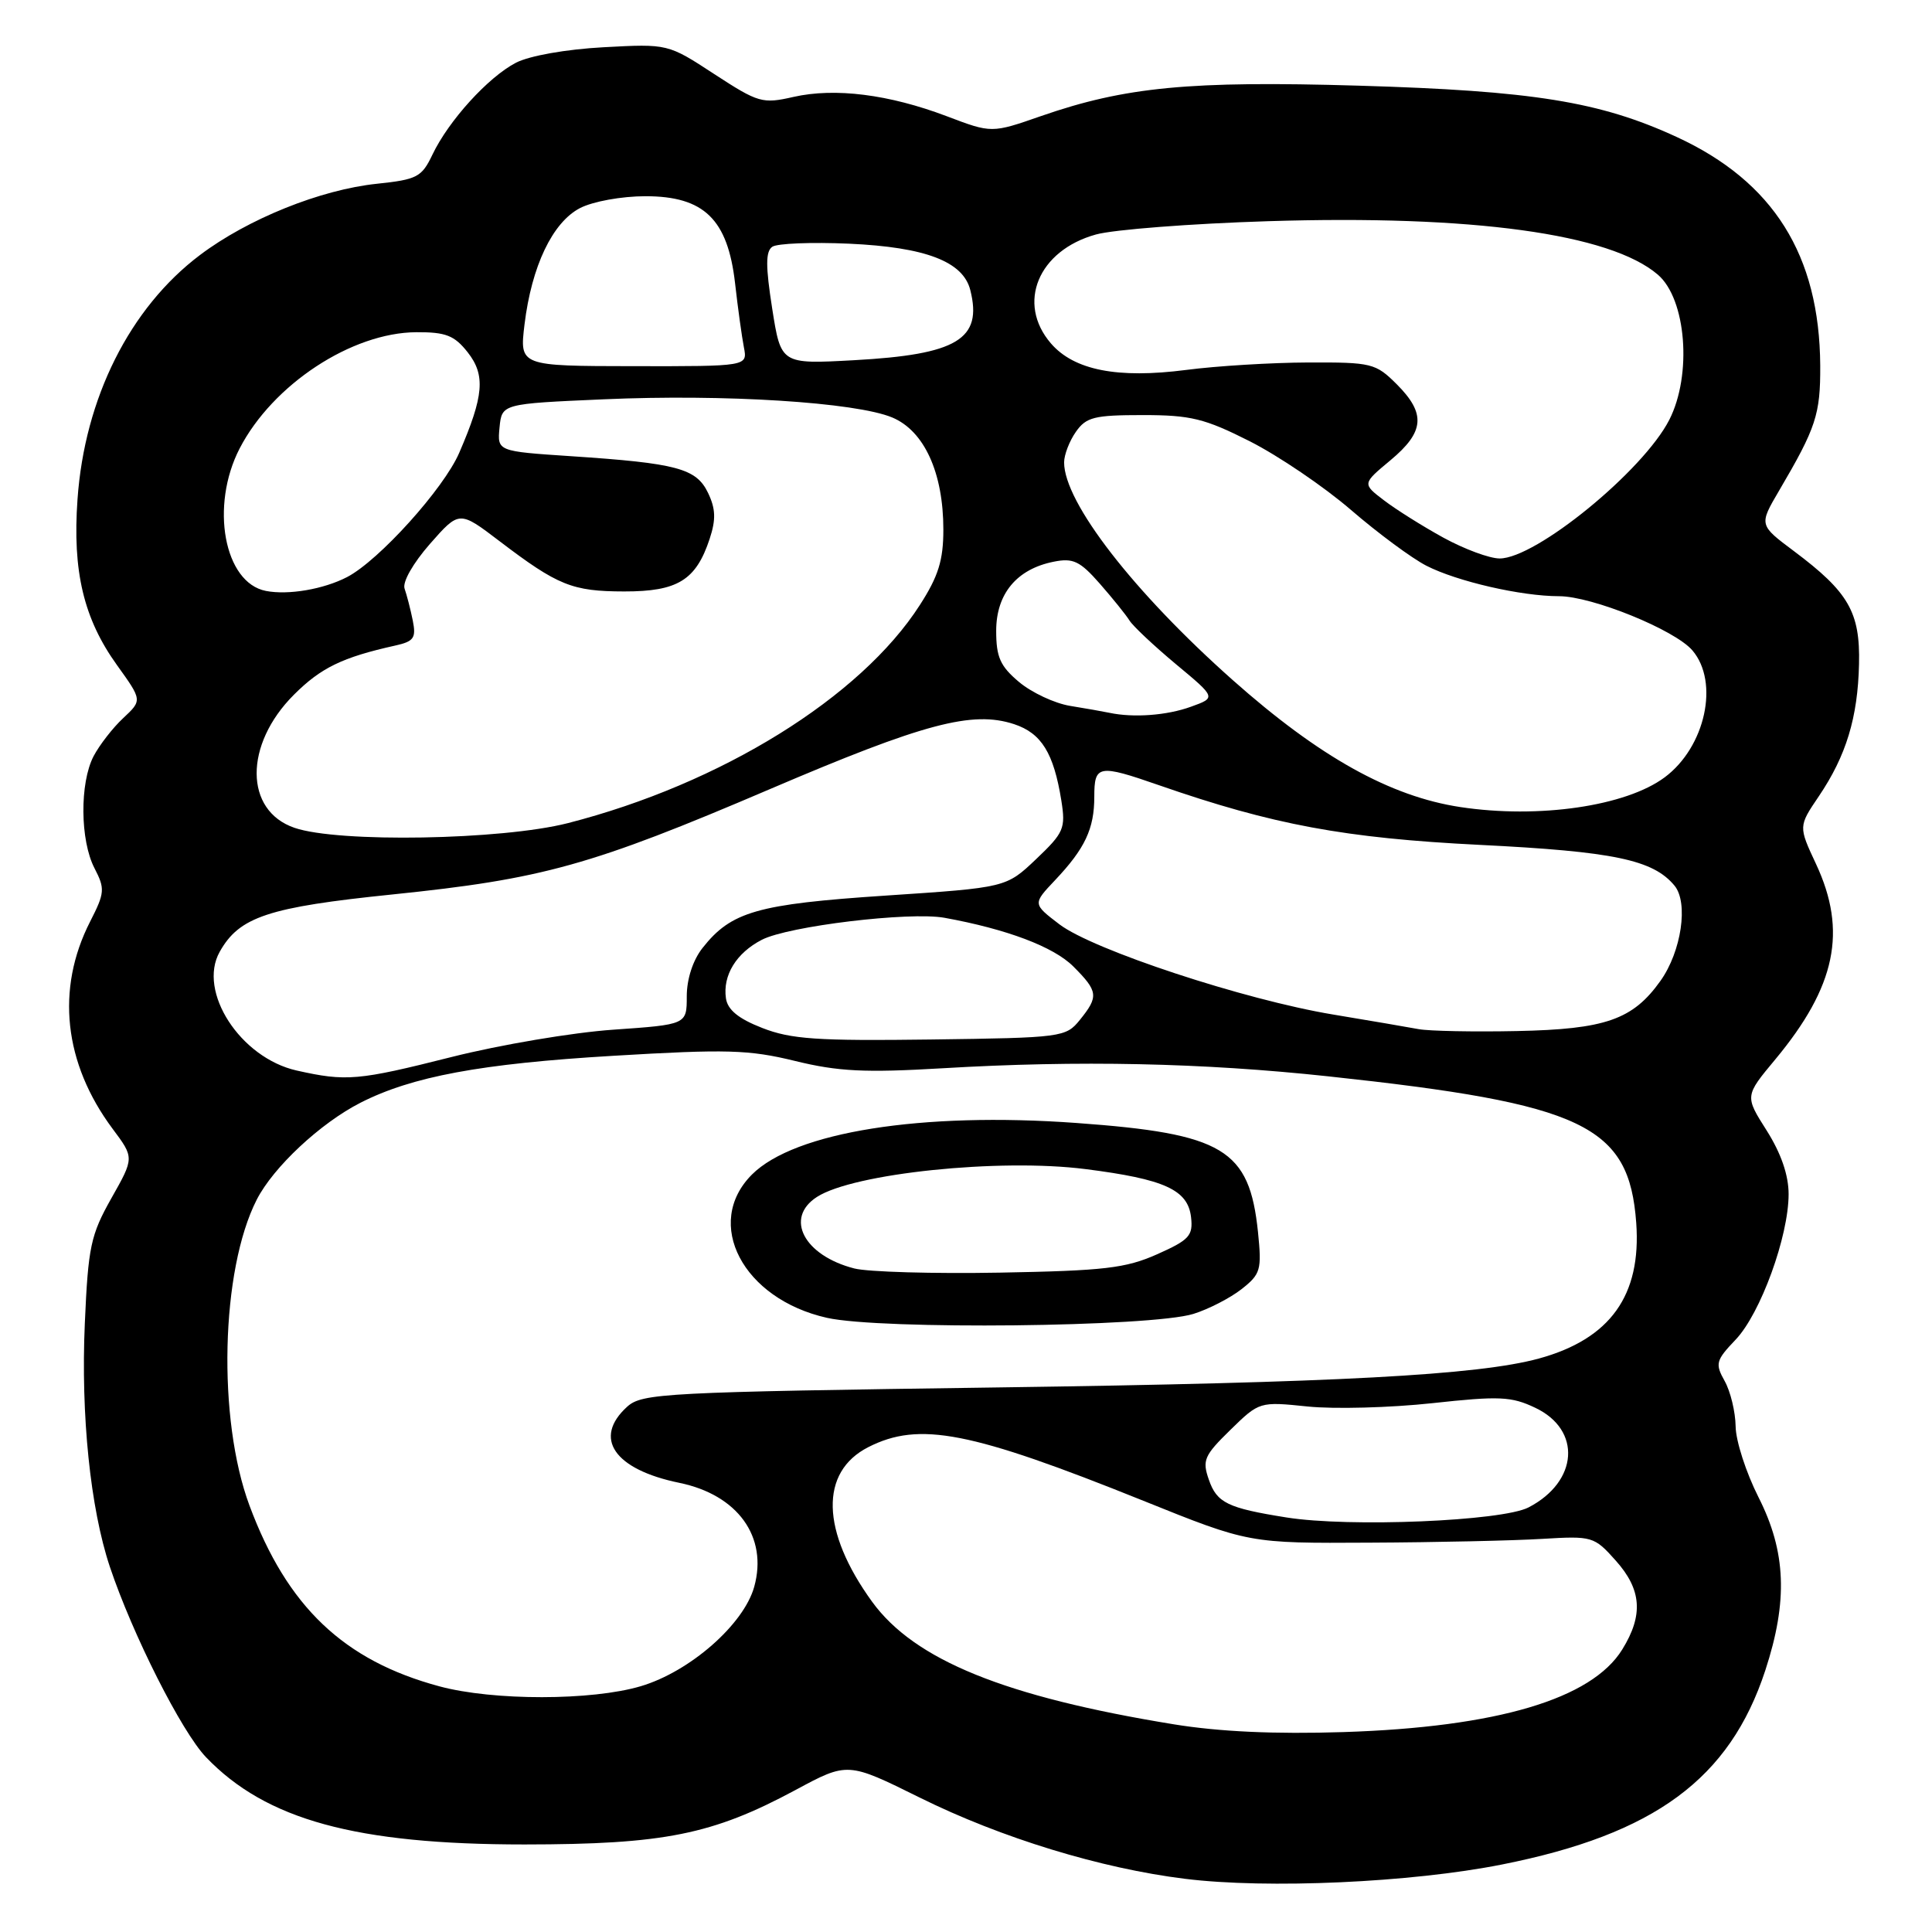 <?xml version="1.0" encoding="UTF-8" standalone="no"?>
<!DOCTYPE svg PUBLIC "-//W3C//DTD SVG 1.1//EN" "http://www.w3.org/Graphics/SVG/1.1/DTD/svg11.dtd" >
<svg xmlns="http://www.w3.org/2000/svg" xmlns:xlink="http://www.w3.org/1999/xlink" version="1.1" viewBox="0 0 256 256">
 <g >
 <path fill="currentColor"
d=" M 199.00 247.06 C 219.24 243.04 229.19 235.71 233.91 221.34 C 236.93 212.13 236.67 205.61 233.01 198.39 C 231.37 195.15 230.00 190.93 229.98 189.00 C 229.95 187.07 229.30 184.38 228.53 183.00 C 227.24 180.69 227.35 180.27 229.99 177.50 C 233.28 174.04 237.00 163.82 237.00 158.23 C 237.00 155.71 236.00 152.82 234.10 149.81 C 231.19 145.23 231.19 145.23 235.24 140.37 C 243.26 130.72 244.79 123.39 240.64 114.50 C 238.30 109.50 238.30 109.50 241.01 105.50 C 244.63 100.14 246.17 95.08 246.33 87.99 C 246.49 81.12 244.95 78.45 237.71 73.03 C 233.07 69.56 233.07 69.56 235.73 65.03 C 240.65 56.66 241.22 54.91 241.19 48.44 C 241.10 33.80 234.99 24.06 222.17 18.15 C 211.99 13.46 203.14 12.03 180.00 11.35 C 157.64 10.69 149.10 11.51 137.97 15.37 C 131.40 17.66 131.40 17.66 125.45 15.40 C 117.80 12.50 110.63 11.60 105.15 12.84 C 101.02 13.78 100.50 13.63 94.65 9.82 C 88.50 5.80 88.50 5.80 79.97 6.26 C 74.99 6.53 70.15 7.39 68.37 8.31 C 64.70 10.21 59.45 15.98 57.30 20.49 C 55.88 23.47 55.27 23.79 49.94 24.35 C 42.47 25.13 32.84 29.01 26.50 33.79 C 17.21 40.79 11.21 52.75 10.27 66.17 C 9.59 75.72 11.09 81.99 15.50 88.13 C 18.85 92.79 18.85 92.79 16.33 95.15 C 14.94 96.44 13.18 98.72 12.40 100.20 C 10.55 103.76 10.61 111.35 12.52 115.04 C 13.93 117.77 13.89 118.30 11.94 122.12 C 7.38 131.05 8.45 140.88 14.92 149.57 C 17.79 153.41 17.79 153.41 14.76 158.77 C 12.02 163.63 11.68 165.20 11.24 175.34 C 10.70 187.51 11.97 199.85 14.55 207.59 C 17.56 216.58 24.06 229.46 27.30 232.84 C 35.25 241.14 47.17 244.40 69.50 244.40 C 87.97 244.39 94.40 243.10 105.38 237.20 C 112.32 233.46 112.32 233.46 121.91 238.21 C 132.70 243.55 145.86 247.57 157.00 248.95 C 167.94 250.31 186.96 249.45 199.00 247.06 Z  M 155.53 228.48 C 133.14 224.83 121.17 219.96 115.56 212.24 C 108.78 202.89 108.59 195.04 115.06 191.75 C 121.81 188.32 128.59 189.64 151.50 198.86 C 165.50 204.50 165.50 204.50 181.50 204.41 C 190.30 204.37 200.57 204.14 204.33 203.91 C 210.99 203.51 211.23 203.58 214.08 206.77 C 217.53 210.62 217.78 214.00 214.96 218.56 C 210.90 225.14 198.34 228.86 178.00 229.51 C 168.94 229.80 161.55 229.46 155.53 228.48 Z  M 58.23 223.45 C 45.55 220.04 38.05 212.90 33.06 199.50 C 28.79 188.03 29.25 168.30 34.02 158.96 C 36.22 154.65 42.45 148.83 47.76 146.12 C 54.59 142.64 63.71 140.94 81.24 139.90 C 96.30 139.00 99.23 139.09 105.34 140.58 C 111.05 141.98 114.57 142.16 124.90 141.55 C 142.91 140.48 159.34 140.83 176.00 142.62 C 209.88 146.26 215.87 149.11 216.81 162.05 C 217.50 171.65 213.36 177.42 203.92 180.01 C 195.86 182.21 177.12 183.22 132.35 183.84 C 87.91 184.46 85.09 184.61 83.10 186.40 C 78.53 190.55 81.38 194.71 90.00 196.48 C 97.75 198.07 101.77 203.64 99.94 210.25 C 98.56 215.24 91.42 221.50 84.91 223.43 C 78.41 225.36 65.37 225.37 58.23 223.45 Z  M 158.13 174.10 C 160.13 173.48 163.00 172.00 164.51 170.82 C 167.05 168.82 167.20 168.27 166.69 163.25 C 165.55 152.27 162.13 150.21 142.63 148.80 C 122.12 147.31 105.29 149.99 99.64 155.63 C 93.18 162.09 98.43 172.12 109.58 174.62 C 116.74 176.22 152.52 175.84 158.13 174.10 Z  M 170.46 201.07 C 162.67 199.83 161.24 199.14 160.18 196.07 C 159.28 193.50 159.55 192.87 163.03 189.47 C 166.87 185.72 166.89 185.71 173.29 186.37 C 176.81 186.73 184.23 186.53 189.77 185.93 C 198.66 184.96 200.27 185.03 203.43 186.54 C 209.60 189.46 209.14 196.32 202.54 199.74 C 199.03 201.56 178.78 202.40 170.46 201.07 Z  M 39.31 141.85 C 31.85 140.17 26.15 131.39 29.11 126.12 C 31.71 121.48 35.53 120.21 52.00 118.52 C 71.94 116.47 78.33 114.69 102.00 104.57 C 122.42 95.84 128.84 94.13 134.39 95.96 C 138.00 97.16 139.62 99.78 140.63 106.06 C 141.22 109.77 140.98 110.33 137.29 113.84 C 133.32 117.61 133.32 117.61 117.37 118.67 C 100.33 119.80 96.89 120.79 93.09 125.61 C 91.81 127.23 91.00 129.73 91.00 132.02 C 91.00 135.76 91.00 135.76 81.25 136.44 C 75.89 136.81 66.25 138.44 59.83 140.06 C 47.43 143.19 45.88 143.32 39.31 141.85 Z  M 101.00 136.21 C 97.84 134.98 96.41 133.80 96.19 132.28 C 95.75 129.23 97.56 126.28 100.94 124.53 C 104.46 122.71 120.51 120.78 125.14 121.61 C 133.41 123.11 139.60 125.45 142.21 128.05 C 145.52 131.36 145.60 132.04 143.09 135.14 C 141.23 137.44 140.75 137.51 123.34 137.74 C 108.29 137.94 104.80 137.70 101.00 136.21 Z  M 188.00 136.37 C 186.62 136.11 181.51 135.24 176.64 134.43 C 164.89 132.48 144.82 125.86 140.38 122.48 C 136.83 119.77 136.83 119.77 139.80 116.63 C 143.77 112.43 145.00 109.82 145.00 105.57 C 145.00 101.35 145.54 101.25 153.59 104.05 C 168.66 109.29 178.21 111.06 196.07 111.95 C 213.82 112.83 219.04 113.92 221.88 117.35 C 223.75 119.61 222.80 126.07 220.02 129.97 C 216.36 135.11 212.73 136.38 201.00 136.62 C 195.22 136.74 189.38 136.62 188.00 136.37 Z  M 39.02 109.69 C 32.37 107.41 32.33 98.67 38.94 92.06 C 42.52 88.48 45.36 87.10 52.37 85.54 C 54.85 84.99 55.16 84.54 54.69 82.20 C 54.39 80.72 53.90 78.83 53.61 78.00 C 53.30 77.13 54.73 74.63 56.97 72.07 C 60.86 67.65 60.86 67.65 66.18 71.70 C 73.92 77.59 75.82 78.36 82.71 78.37 C 89.79 78.38 92.22 76.88 94.03 71.41 C 94.88 68.83 94.83 67.42 93.82 65.31 C 92.26 62.06 89.70 61.38 75.69 60.45 C 65.89 59.80 65.89 59.80 66.19 56.65 C 66.50 53.50 66.50 53.50 80.00 52.91 C 95.99 52.20 113.39 53.30 118.23 55.32 C 122.47 57.10 125.00 62.64 125.00 70.18 C 125.00 74.23 124.34 76.36 121.89 80.16 C 114.04 92.41 95.52 103.88 75.24 109.07 C 66.46 111.31 44.83 111.69 39.02 109.69 Z  M 193.50 106.94 C 184.20 105.53 174.82 100.30 163.35 90.12 C 150.22 78.46 141.00 66.57 141.00 61.27 C 141.00 60.27 141.70 58.44 142.56 57.22 C 143.92 55.27 145.00 55.00 151.42 55.00 C 157.78 55.00 159.62 55.45 165.62 58.48 C 169.40 60.40 175.43 64.48 179.00 67.56 C 182.57 70.64 187.07 73.97 189.00 74.96 C 193.06 77.04 201.57 79.00 206.58 79.00 C 210.95 79.00 221.93 83.46 224.25 86.18 C 227.85 90.39 225.97 98.99 220.58 103.00 C 215.43 106.83 203.88 108.51 193.50 106.94 Z  M 147.00 94.45 C 146.18 94.28 143.83 93.86 141.78 93.53 C 139.73 93.19 136.70 91.77 135.03 90.37 C 132.53 88.27 132.00 87.07 132.00 83.59 C 132.00 78.68 134.73 75.40 139.62 74.43 C 142.19 73.91 143.10 74.34 145.74 77.35 C 147.44 79.29 149.21 81.49 149.67 82.23 C 150.13 82.97 152.90 85.57 155.82 88.01 C 161.15 92.44 161.15 92.44 157.82 93.64 C 154.64 94.80 150.20 95.13 147.00 94.45 Z  M 35.23 78.30 C 29.69 77.22 27.82 67.05 31.75 59.43 C 36.13 50.95 46.61 44.06 55.18 44.02 C 59.08 44.00 60.21 44.45 61.97 46.68 C 64.35 49.71 64.12 52.44 60.85 60.00 C 58.80 64.75 50.22 74.26 46.00 76.46 C 42.88 78.08 38.20 78.88 35.23 78.30 Z  M 191.27 71.25 C 188.52 69.74 184.97 67.51 183.39 66.30 C 180.50 64.10 180.50 64.10 184.25 60.98 C 188.76 57.22 188.96 54.81 185.08 50.92 C 182.28 48.13 181.77 48.00 173.33 48.03 C 168.47 48.05 161.20 48.49 157.16 49.02 C 148.08 50.19 142.32 49.06 139.25 45.50 C 134.67 40.18 137.56 33.19 145.22 31.07 C 147.57 30.42 157.83 29.63 168.01 29.31 C 195.09 28.46 213.37 30.97 219.68 36.40 C 223.44 39.63 224.23 49.67 221.19 55.63 C 217.74 62.39 203.53 74.00 198.71 74.00 C 197.37 74.00 194.03 72.76 191.27 71.25 Z  M 69.50 43.00 C 70.44 35.27 73.21 29.46 76.86 27.57 C 78.57 26.69 82.37 26.00 85.53 26.00 C 93.29 26.00 96.43 29.05 97.40 37.53 C 97.77 40.81 98.30 44.63 98.57 46.02 C 99.06 48.54 99.06 48.54 83.95 48.52 C 68.84 48.50 68.84 48.50 69.50 43.00 Z  M 102.32 40.89 C 101.44 35.27 101.44 33.32 102.33 32.70 C 102.97 32.25 107.55 32.07 112.51 32.29 C 122.64 32.75 127.62 34.65 128.57 38.44 C 130.21 44.95 126.84 46.98 113.15 47.73 C 103.48 48.26 103.48 48.26 102.32 40.89 Z  M 113.21 168.08 C 106.52 166.37 103.92 161.39 108.25 158.60 C 113.10 155.47 132.44 153.46 143.82 154.91 C 154.30 156.24 157.40 157.65 157.82 161.28 C 158.10 163.74 157.59 164.30 153.32 166.20 C 149.16 168.05 146.31 168.38 132.50 168.63 C 123.70 168.79 115.02 168.54 113.21 168.08 Z "/>
</g>
</svg>